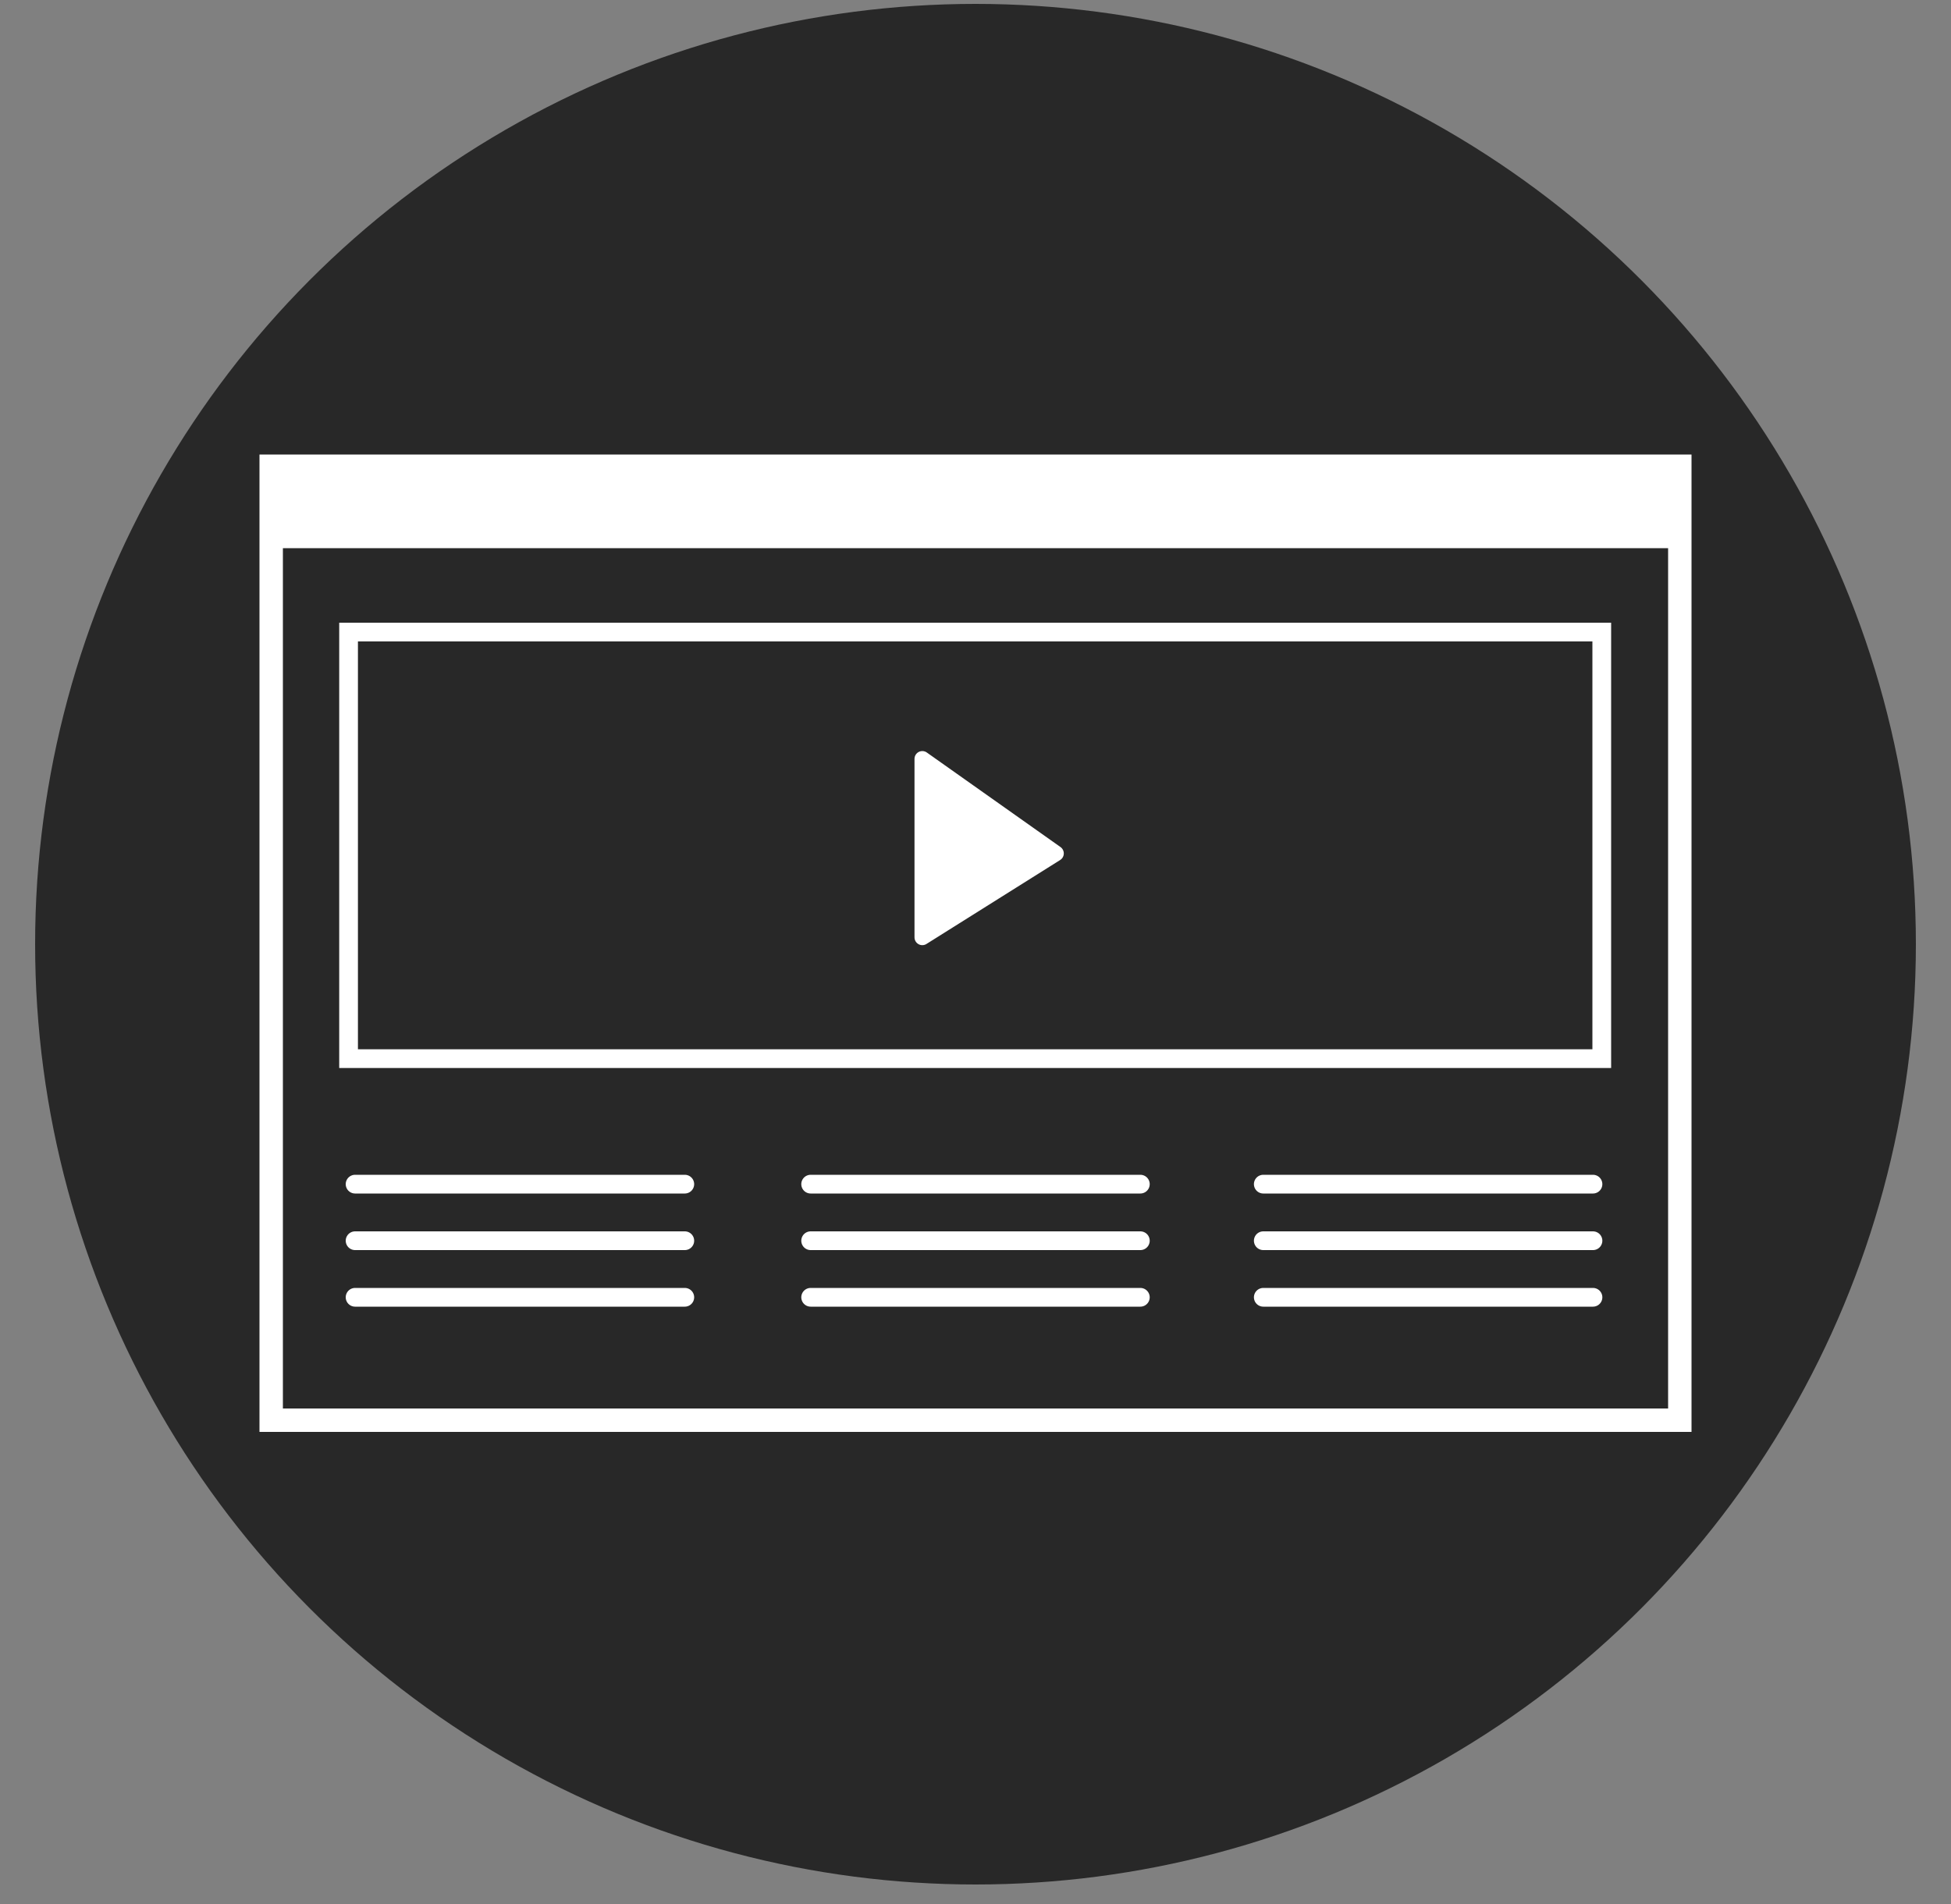 <?xml version="1.0" encoding="utf-8"?>
<!-- Generator: Adobe Illustrator 15.0.0, SVG Export Plug-In . SVG Version: 6.00 Build 0)  -->
<!DOCTYPE svg PUBLIC "-//W3C//DTD SVG 1.1//EN" "http://www.w3.org/Graphics/SVG/1.1/DTD/svg11.dtd">
<svg version="1.1" id="Layer_1" xmlns="http://www.w3.org/2000/svg" xmlns:xlink="http://www.w3.org/1999/xlink" x="0px" y="0px"
	 width="125px" height="122px" viewBox="0 0 125 122" enable-background="new 0 0 125 122" xml:space="preserve">
<rect x="0" y="0" width="125" height="122" fill="#808080" stroke="none"/>
<circle fill="#282828" cx="62.5" cy="60.5" r="60.25"/>
<rect x="17.375" y="29.875" fill="none" stroke="#FFFFFF" stroke-width="1.5" stroke-miterlimit="10" width="90.25" height="61.125"/>
<rect x="17.375" y="29.875" fill="#FFFFFF" width="90.25" height="5.25"/>
<rect x="22.333" y="40.5" fill="none" stroke="#FFFFFF" stroke-width="1.2" stroke-miterlimit="10" width="80.292" height="27.333"/>
<polygon fill="#FFFFFF" stroke="#FFFFFF" stroke-linecap="round" stroke-linejoin="round" stroke-miterlimit="10" points="
	59.092,48.625 67.657,54.683 59.092,60.062 "/>
<line fill="none" stroke="#FFFFFF" stroke-width="1.2" stroke-linecap="round" stroke-linejoin="round" stroke-miterlimit="10" x1="22.75" y1="75.875" x2="43.875" y2="75.875"/>
<line fill="none" stroke="#FFFFFF" stroke-width="1.2" stroke-linecap="round" stroke-linejoin="round" stroke-miterlimit="10" x1="22.75" y1="79.5" x2="43.875" y2="79.5"/>
<line fill="none" stroke="#FFFFFF" stroke-width="1.2" stroke-linecap="round" stroke-linejoin="round" stroke-miterlimit="10" x1="22.75" y1="83.125" x2="43.875" y2="83.125"/>
<line fill="none" stroke="#FFFFFF" stroke-width="1.2" stroke-linecap="round" stroke-linejoin="round" stroke-miterlimit="10" x1="51.938" y1="75.875" x2="73.062" y2="75.875"/>
<line fill="none" stroke="#FFFFFF" stroke-width="1.2" stroke-linecap="round" stroke-linejoin="round" stroke-miterlimit="10" x1="51.938" y1="79.5" x2="73.062" y2="79.5"/>
<line fill="none" stroke="#FFFFFF" stroke-width="1.2" stroke-linecap="round" stroke-linejoin="round" stroke-miterlimit="10" x1="51.938" y1="83.125" x2="73.062" y2="83.125"/>
<line fill="none" stroke="#FFFFFF" stroke-width="1.2" stroke-linecap="round" stroke-linejoin="round" stroke-miterlimit="10" x1="80.938" y1="75.875" x2="102.062" y2="75.875"/>
<line fill="none" stroke="#FFFFFF" stroke-width="1.2" stroke-linecap="round" stroke-linejoin="round" stroke-miterlimit="10" x1="80.938" y1="79.5" x2="102.062" y2="79.5"/>
<line fill="none" stroke="#FFFFFF" stroke-width="1.2" stroke-linecap="round" stroke-linejoin="round" stroke-miterlimit="10" x1="80.938" y1="83.125" x2="102.062" y2="83.125"/>
</svg>
